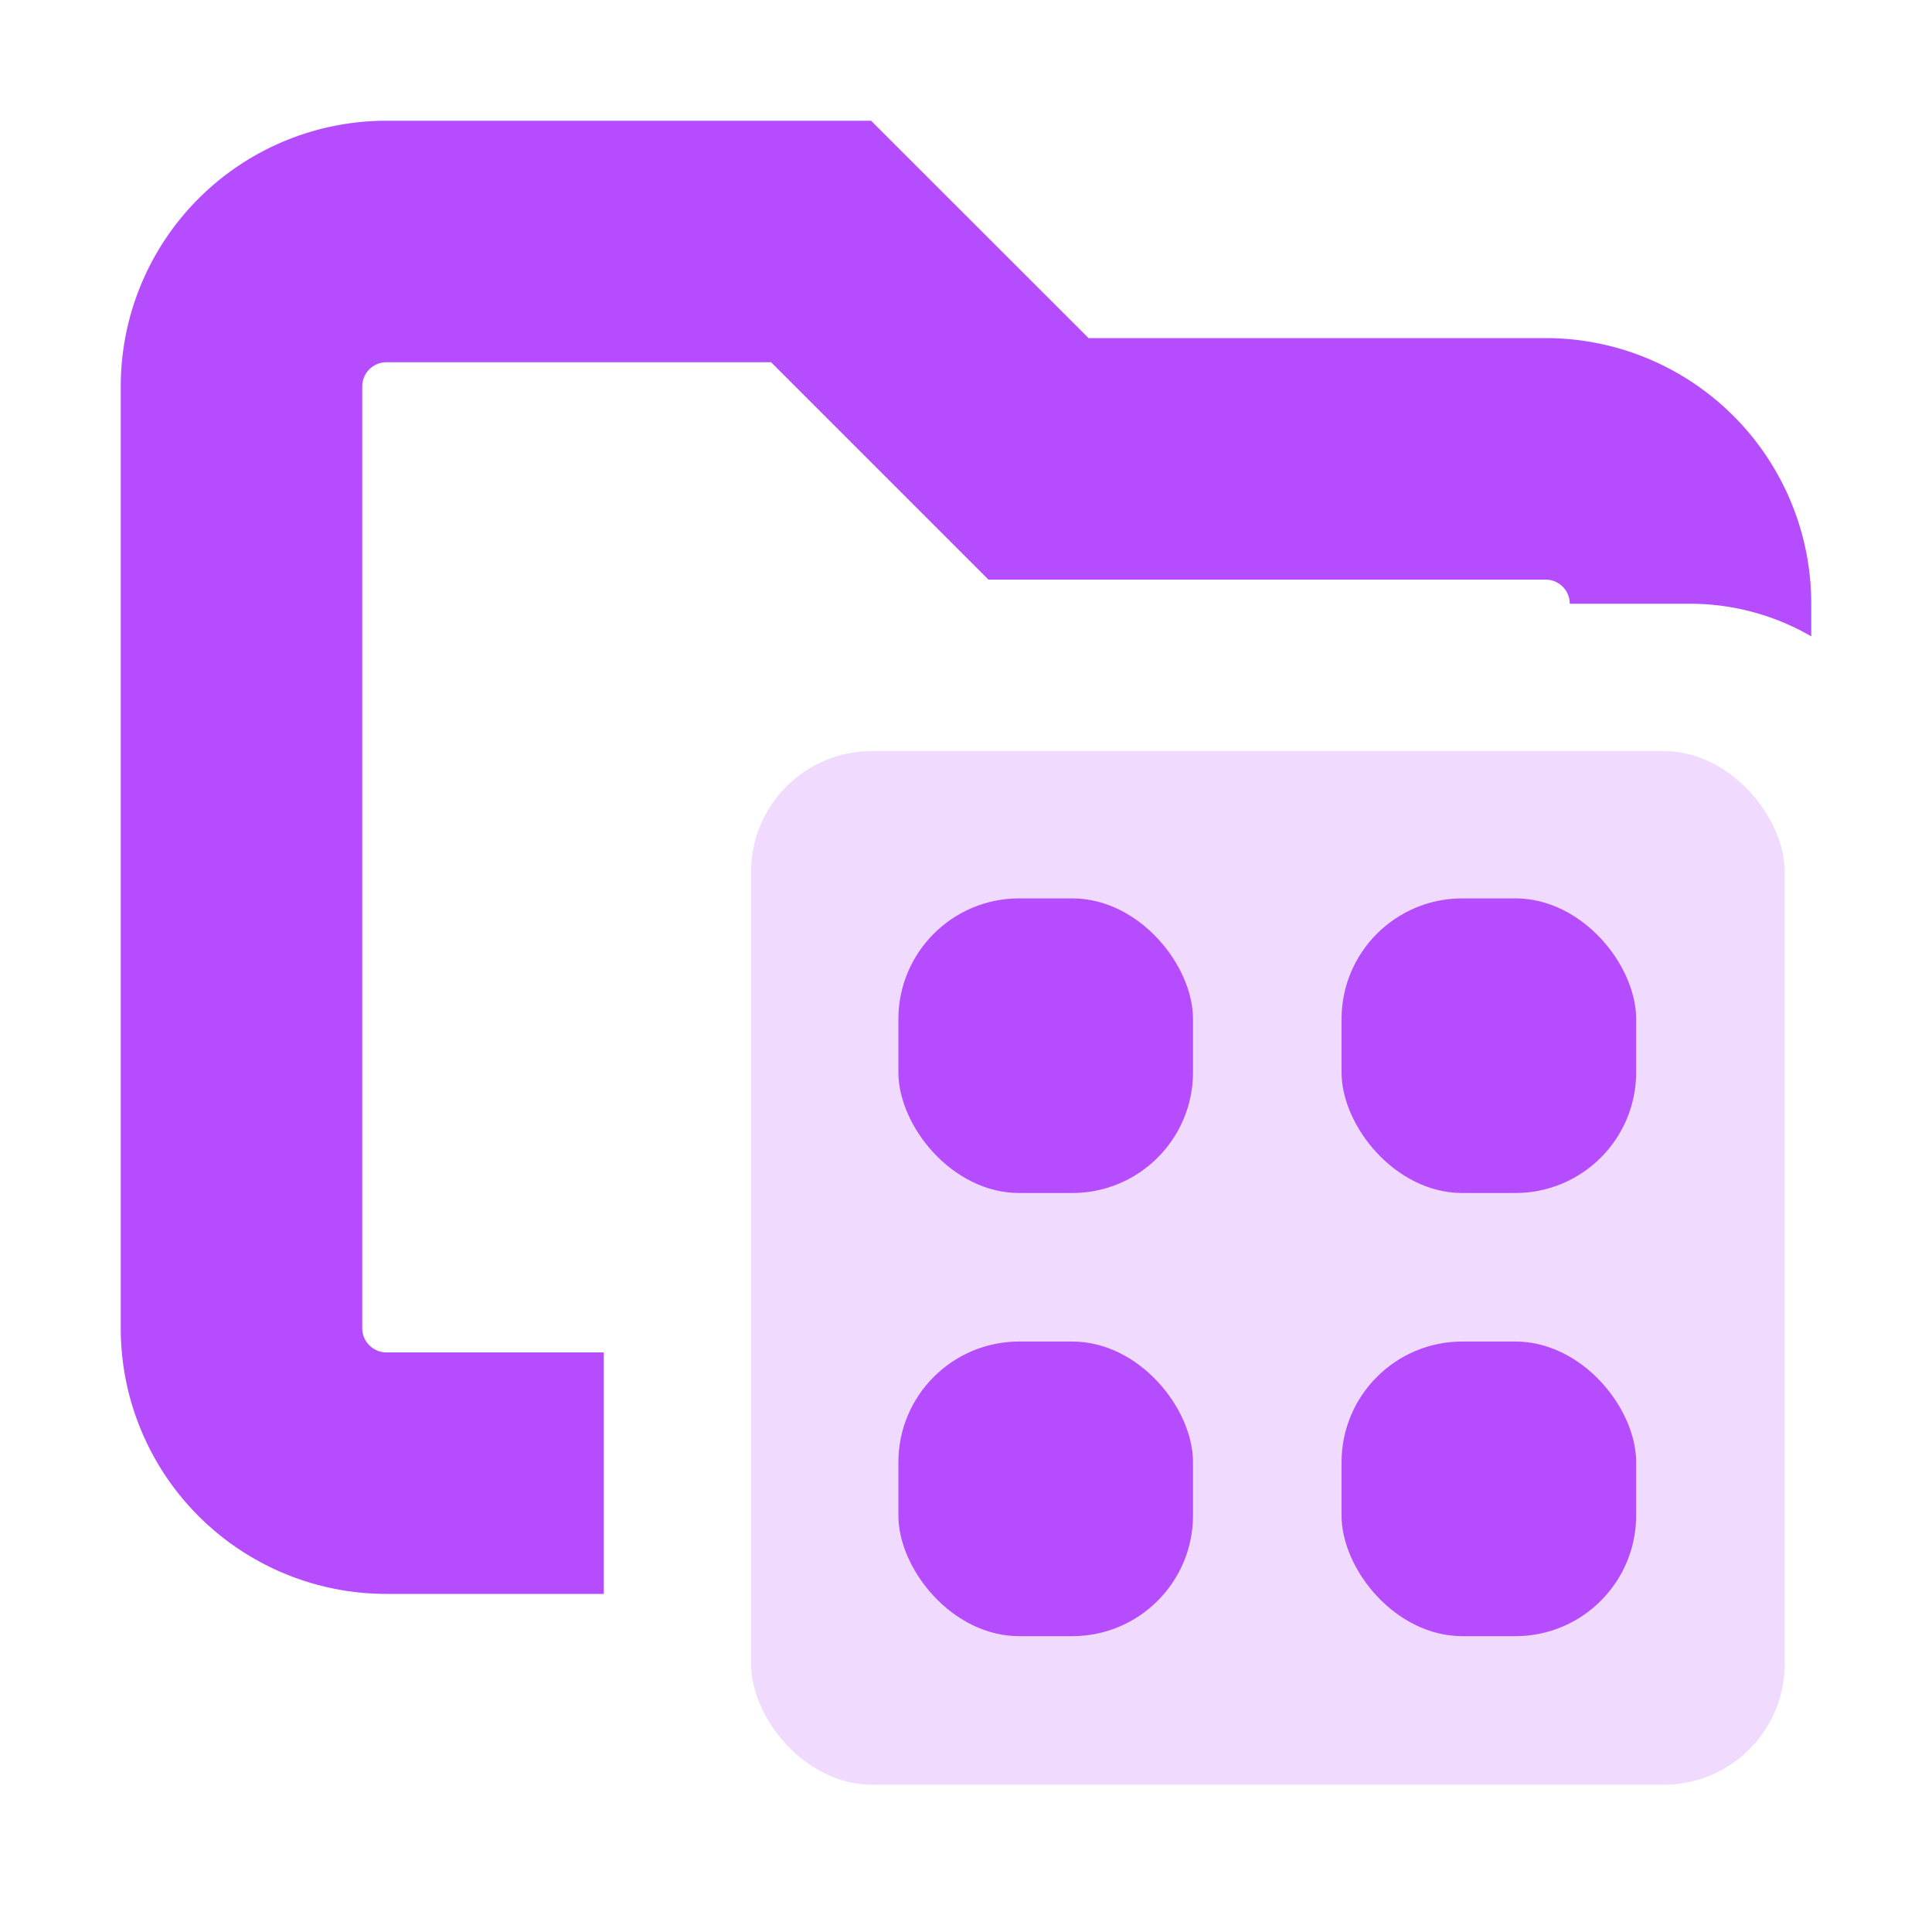 <svg xmlns="http://www.w3.org/2000/svg" width="16" height="16" fill="none" viewBox="0 0 16 16"><path fill="#B54DFF" d="M9.015 2.8H12.8A2.2 2.2 0 0 1 15 5v.27A2 2 0 0 0 14 5h-1a.2.2 0 0 0-.2-.2H8.186L6.386 3H3.2a.2.2 0 0 0-.2.2V11c0 .11.09.2.2.2H5v2H3.2A2.2 2.2 0 0 1 1 11V3.2A2.2 2.2 0 0 1 3.2 1h4.014z"/><rect width="8.56" height="8.56" x="6.22" y="6.22" fill="#B54DFF" opacity=".2" rx="1"/><rect width="2.44" height="2.44" x="7.44" y="7.44" fill="#B54DFF" rx="1"/><rect width="2.44" height="2.44" x="11.11" y="7.44" fill="#B54DFF" rx="1"/><rect width="2.44" height="2.44" x="11.11" y="11.11" fill="#B54DFF" rx="1"/><rect width="2.44" height="2.44" x="7.44" y="11.11" fill="#B54DFF" rx="1"/></svg>